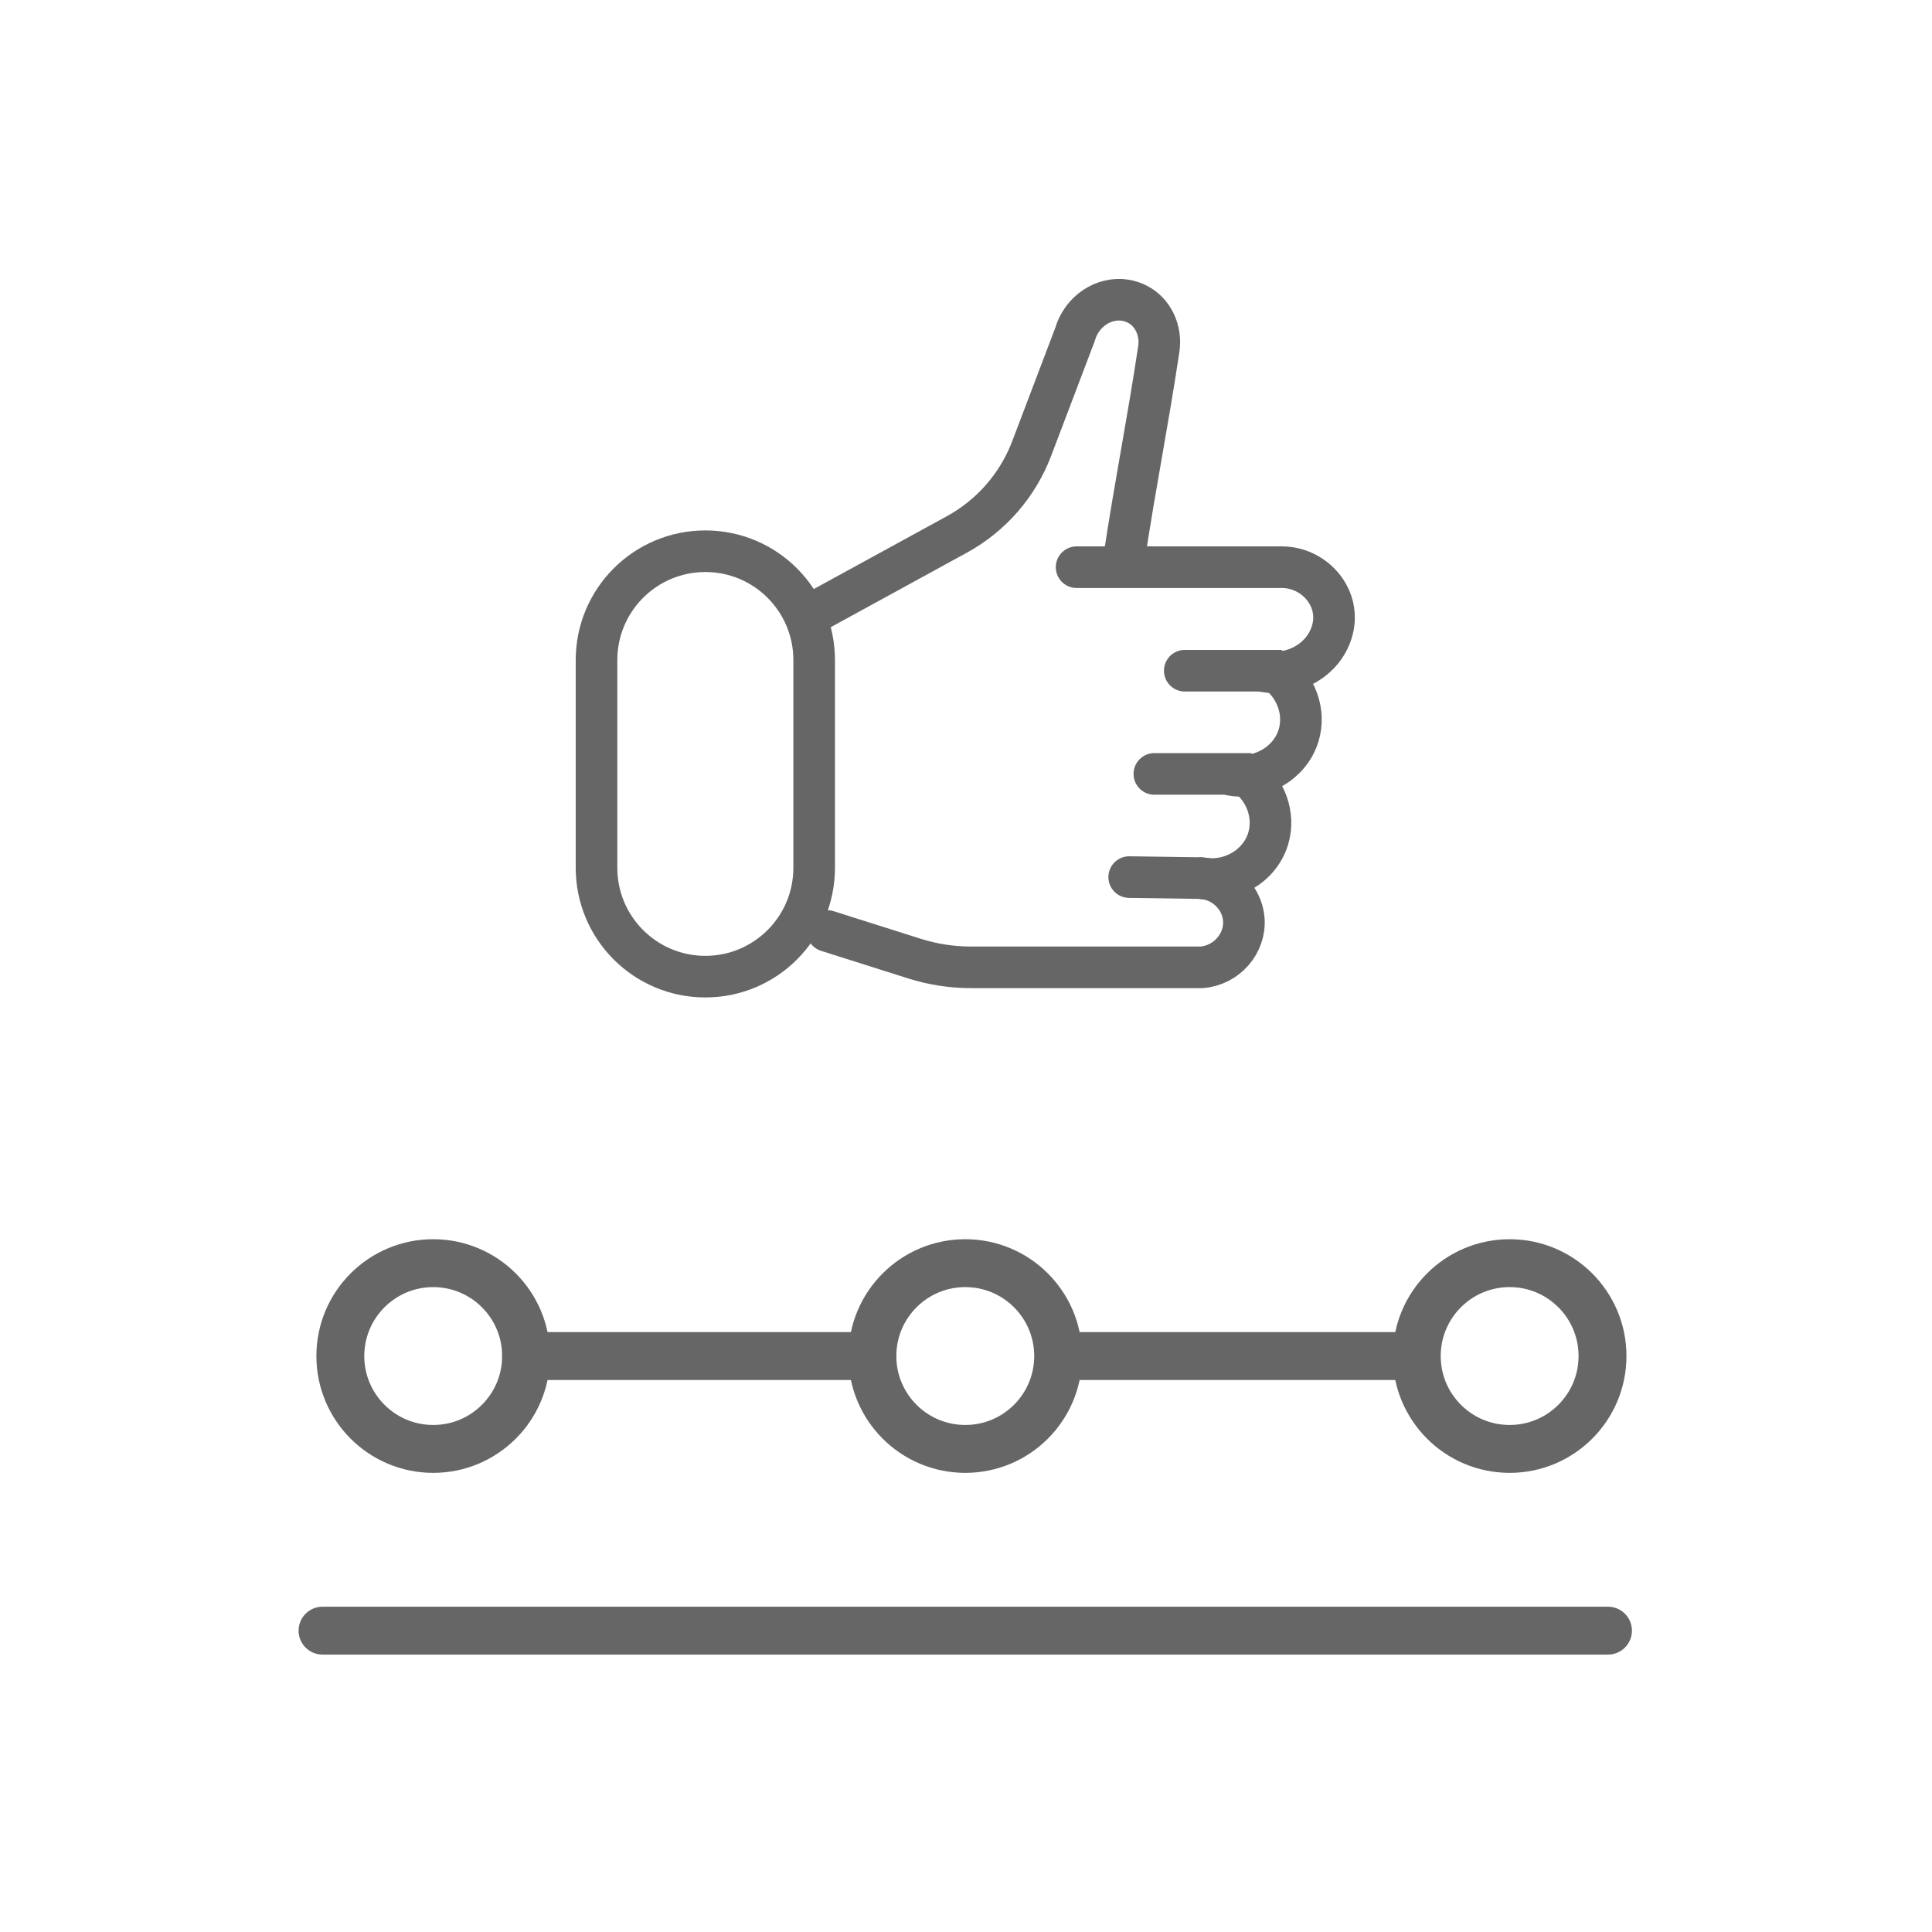 <svg width="90" height="90" viewBox="0 0 90 90" fill="none" xmlns="http://www.w3.org/2000/svg">
<g id="noun-drilling-machines-5290277 1">
<g id="Group 1000003890" opacity="0.6">
<path id="Vector" d="M15.025 75.962H74.906" stroke="black" stroke-width="2.231" stroke-miterlimit="10" stroke-linecap="round"/>
<path id="Vector_2" d="M20.18 67.496C22.57 67.496 24.507 65.559 24.507 63.17C24.507 60.78 22.57 58.843 20.18 58.843C17.791 58.843 15.854 60.78 15.854 63.17C15.854 65.559 17.791 67.496 20.18 67.496Z" stroke="black" stroke-width="2.231" stroke-miterlimit="10" stroke-linecap="round"/>
<path id="Vector_3" d="M44.966 67.496C47.356 67.496 49.293 65.559 49.293 63.17C49.293 60.78 47.356 58.843 44.966 58.843C42.577 58.843 40.639 60.78 40.639 63.17C40.639 65.559 42.577 67.496 44.966 67.496Z" stroke="black" stroke-width="2.231" stroke-miterlimit="10" stroke-linecap="round"/>
<path id="Vector_4" d="M70.325 67.496C72.714 67.496 74.651 65.559 74.651 63.17C74.651 60.78 72.714 58.843 70.325 58.843C67.935 58.843 65.998 60.78 65.998 63.17C65.998 65.559 67.935 67.496 70.325 67.496Z" stroke="black" stroke-width="2.231" stroke-miterlimit="10" stroke-linecap="round"/>
<path id="Vector_5" d="M24.507 63.17H40.639" stroke="black" stroke-width="2.231" stroke-miterlimit="10" stroke-linecap="round"/>
<path id="Vector_6" d="M49.511 63.17H65.644" stroke="black" stroke-width="2.231" stroke-miterlimit="10" stroke-linecap="round"/>
<g id="Group">
<path id="Vector_7" d="M32.858 25.678H32.858C35.657 25.678 37.927 27.948 37.927 30.748V40.426C37.927 43.226 35.657 45.496 32.858 45.496H32.858C30.058 45.496 27.788 43.226 27.788 40.426V30.748C27.788 27.948 30.058 25.678 32.858 25.678Z" stroke="black" stroke-width="1.938" stroke-miterlimit="10" stroke-linecap="round"/>
<path id="Vector_8" d="M38.541 43.37L42.597 44.655C43.448 44.924 44.335 45.062 45.228 45.062H55.984C57.155 44.963 58.02 43.942 57.942 42.837C57.871 41.819 57.017 40.97 55.941 40.906C54.828 40.89 53.715 40.874 52.602 40.858" stroke="black" stroke-width="1.938" stroke-miterlimit="10" stroke-linecap="round"/>
<path id="Vector_9" d="M55.941 40.906C57.343 41.156 58.688 40.333 59.075 39.073C59.409 37.98 58.967 36.743 57.965 36.052H53.774" stroke="black" stroke-width="1.938" stroke-miterlimit="10" stroke-linecap="round"/>
<path id="Vector_10" d="M57.359 36.098C58.76 36.348 60.106 35.525 60.492 34.264C60.827 33.172 60.384 31.935 59.383 31.244H55.191" stroke="black" stroke-width="1.938" stroke-miterlimit="10" stroke-linecap="round"/>
<path id="Vector_11" d="M58.906 31.276C60.308 31.526 61.654 30.702 62.04 29.442C62.064 29.364 62.084 29.285 62.1 29.206C62.394 27.754 61.191 26.422 59.709 26.422H50.152" stroke="black" stroke-width="1.938" stroke-miterlimit="10" stroke-linecap="round"/>
<path id="Vector_12" d="M37.932 28.532L44.572 24.898C46.175 24.021 47.411 22.601 48.06 20.894L50.075 15.588C50.385 14.495 51.426 13.827 52.417 13.985C52.615 14.017 52.804 14.08 52.981 14.17C53.73 14.555 54.107 15.417 53.982 16.25C53.44 19.851 52.898 22.464 52.356 26.065" stroke="black" stroke-width="1.938" stroke-miterlimit="10" stroke-linecap="round"/>
</g>
</g>
</g>
</svg>
